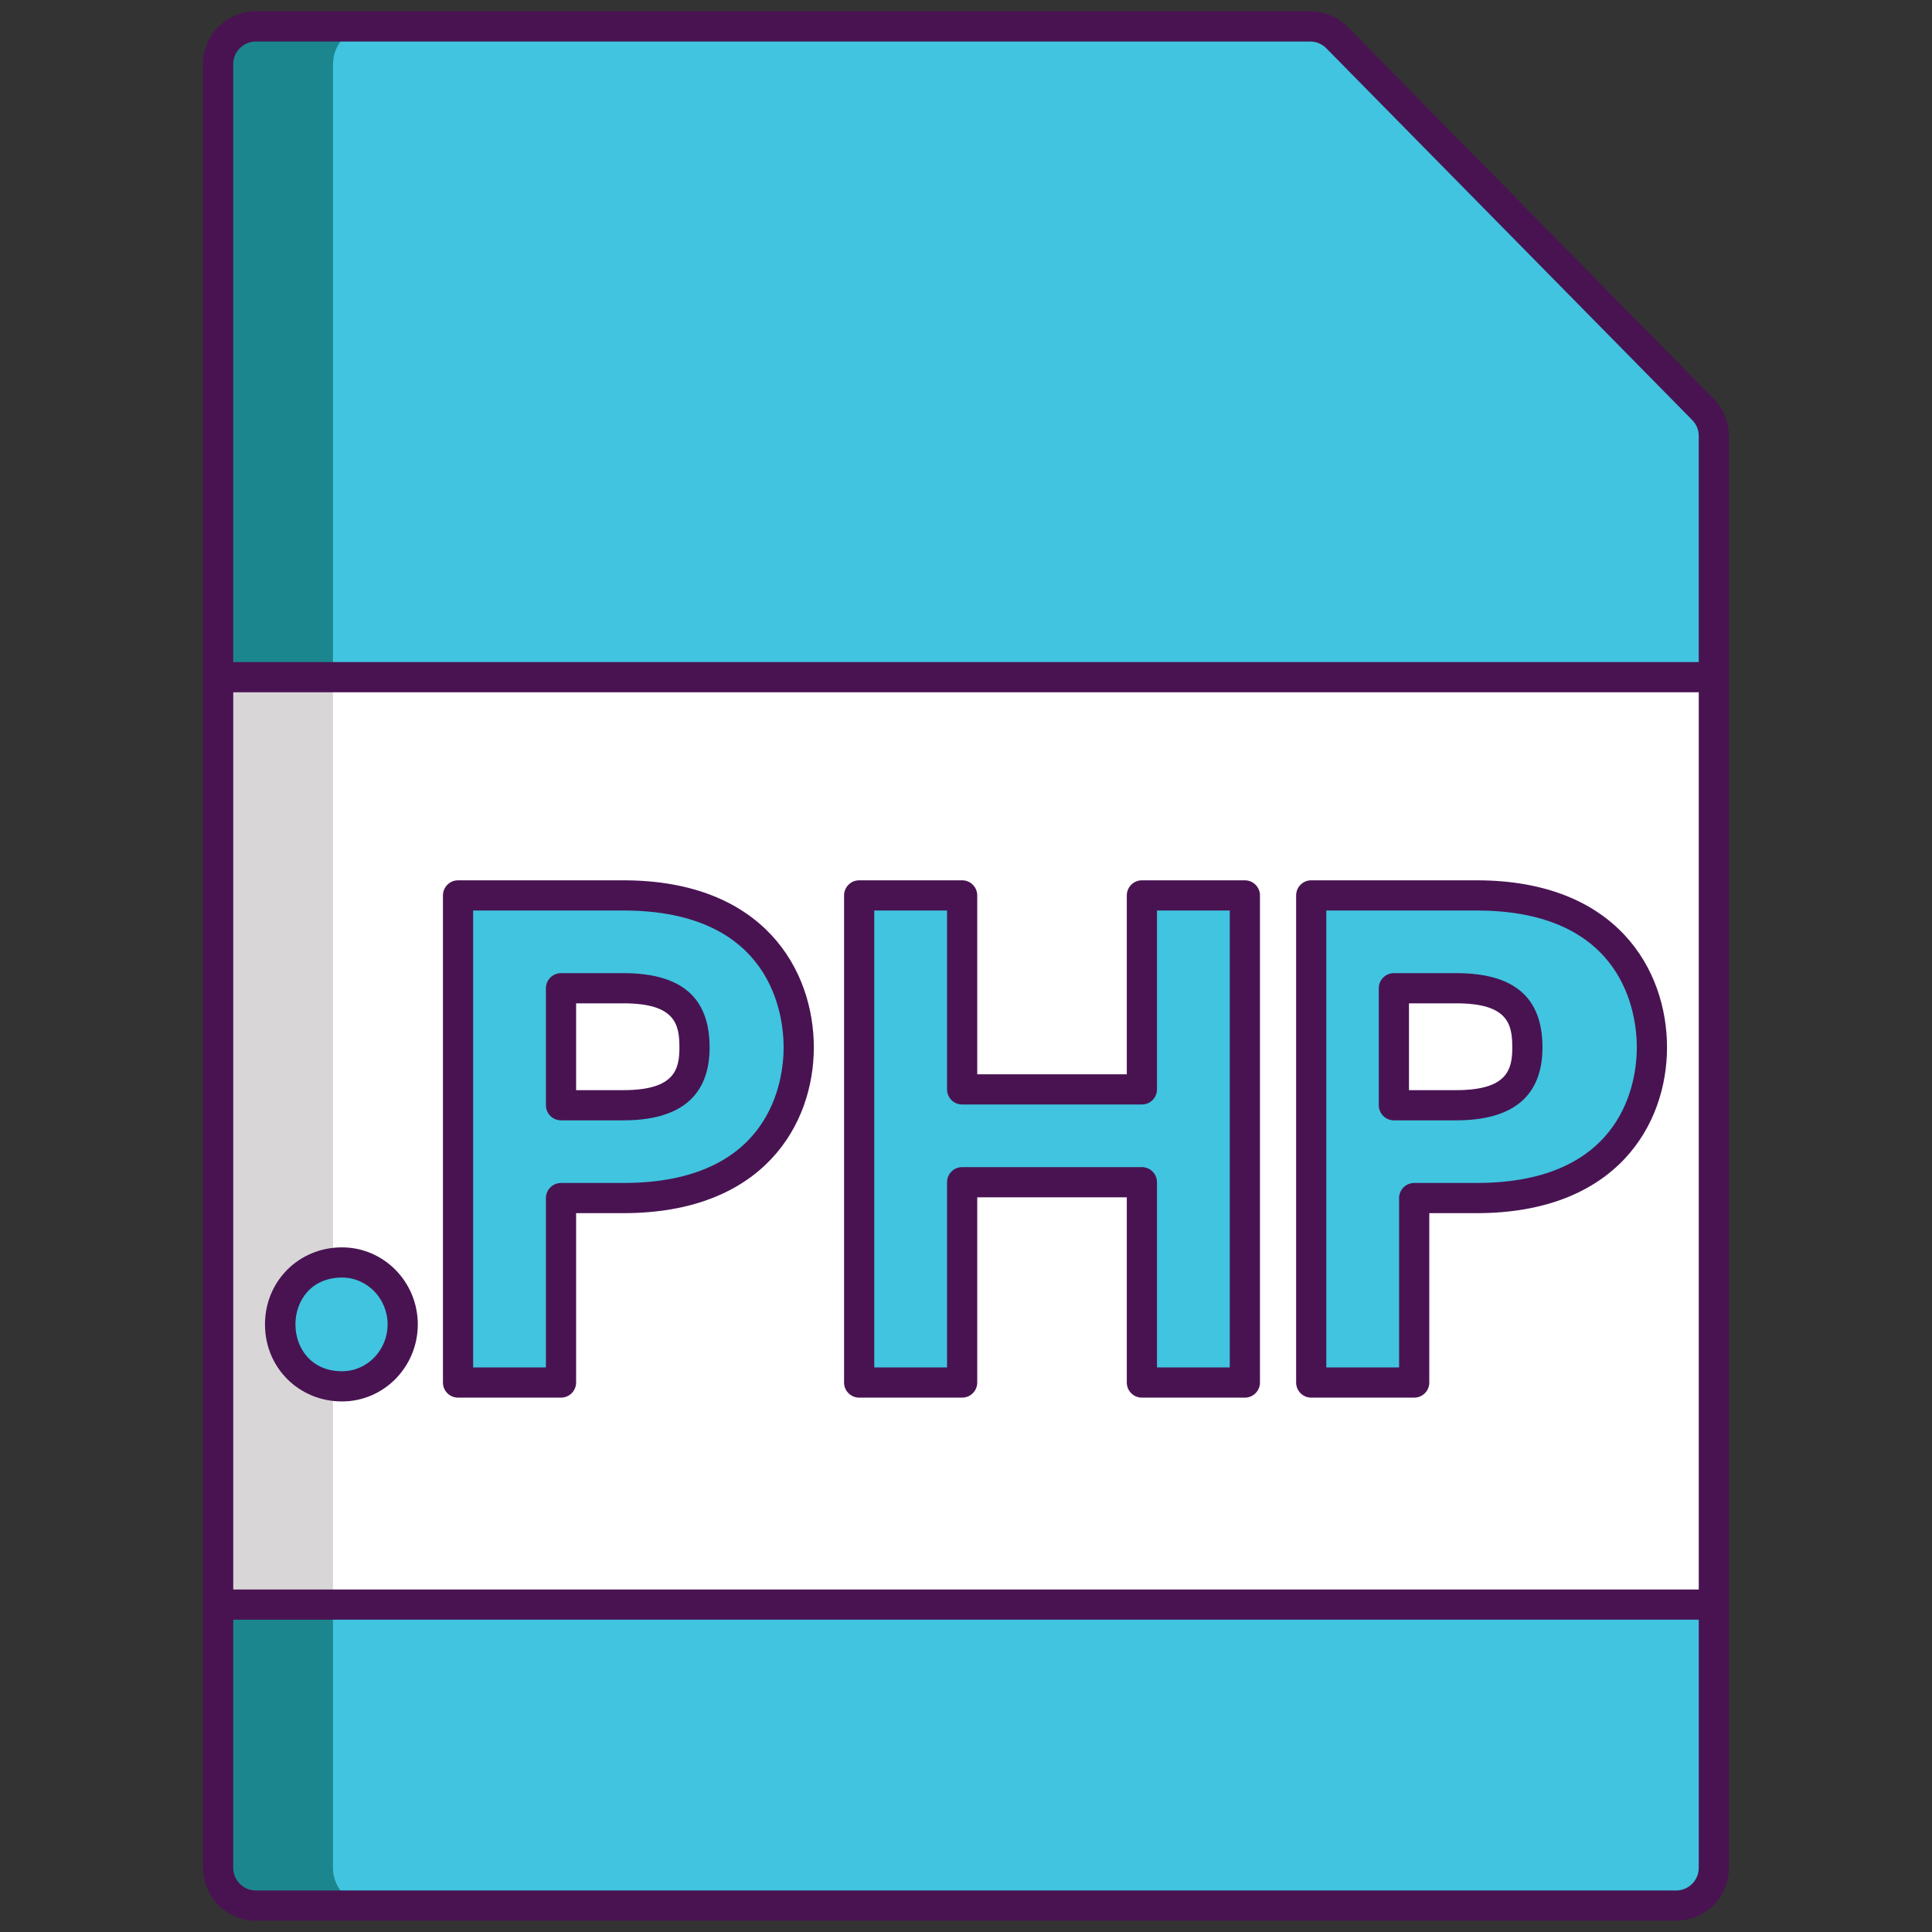 <?xml version="1.0" encoding="utf-8"?>
<!-- Generator: Adobe Illustrator 22.1.0, SVG Export Plug-In . SVG Version: 6.00 Build 0)  -->
<svg version="1.1" id="Layer_1" xmlns="http://www.w3.org/2000/svg" xmlns:xlink="http://www.w3.org/1999/xlink" x="0px" y="0px"
	 viewBox="0 0 256 256" style="enable-background:new 0 0 256 256;" xml:space="preserve">
<rect x="0" y="0" width="256" height="256" fill="#333333" stroke="none"/>
<style type="text/css">
	.st0{fill:#D73735;}
	.st1{fill:#F85252;}
	.st2{fill:#EDAF85;}
	.st3{fill:#F7C09A;}
	.st4{fill:#D8D6D7;}
	.st5{fill:#FFFFFF;}
	.st6{fill:#1C868E;}
	.st7{fill:#40C4DF;}
	.st8{fill:#491352;}
	.st9{fill:#56C1B3;}
	.st10{fill:#7BEFE4;}
</style>
<g>
	<path class="st6" d="M227.09,57.763v189.74c0,2.76-2.23,5-5,5H33.91c-2.77,0-5-2.24-5-5v-239c0-2.76,2.23-5,5-5H173.6
		c1.34,0,2.63,0.53,3.57,1.49l48.49,49.26C226.58,55.193,227.09,56.454,227.09,57.763z"/>
	<path class="st7" d="M227.09,57.763v189.74c0,2.76-2.23,5-5,5H49.12c-2.76,0-5-2.24-5-5v-239c0-2.76,2.24-5,5-5H173.6
		c1.34,0,2.63,0.53,3.57,1.49l48.49,49.26C226.58,55.193,227.09,56.454,227.09,57.763z"/>
	<rect x="28.906" y="89.729" class="st5" width="198.188" height="122.886"/>
	<rect x="28.91" y="89.733" class="st4" width="15.21" height="122.88"/>
	<g>
		<path class="st7" d="M45.32,167.282c-4.604,0-8.209,3.605-8.209,8.208s3.605,8.208,8.209,8.208c4.433,0,8.039-3.682,8.039-8.208
			S49.753,167.282,45.32,167.282z"/>
		<path class="st7" d="M82.594,118.646h-21.9v64.548h13.645V158.75h8.256c17.137,0,23.242-10.315,23.242-19.968
			C105.836,129.048,99.73,118.646,82.594,118.646z M82.594,146.45h-8.256v-15.504h8.256c8.312,0,9.432,3.961,9.432,7.836
			C92.025,142.352,90.953,146.45,82.594,146.45z"/>
		<polygon class="st7" points="151.306,144.35 127.488,144.35 127.488,118.646 113.843,118.646 113.843,183.194 127.488,183.194 
			127.488,156.65 151.306,156.65 151.306,183.194 164.951,183.194 164.951,118.646 151.306,118.646 		"/>
		<path class="st7" d="M195.645,118.646h-21.9v64.548h13.645V158.75h8.256c17.138,0,23.244-10.315,23.244-19.968
			C218.889,129.048,212.783,118.646,195.645,118.646z M192.954,146.45h-8.256v-15.504h8.256c8.312,0,9.432,3.961,9.432,7.836
			C202.385,142.352,201.313,146.45,192.954,146.45z"/>
	</g>
	<g>
		<path class="st8" d="M227.083,52.855l-48.49-49.266c-1.308-1.328-3.126-2.089-4.988-2.089H33.906c-3.859,0-7,3.14-7,7
			c0,10.918,0,228.901,0,239c0,3.86,3.141,7,7,7h188.188c3.859,0,7-3.14,7-7c0-8.064,0-181.467,0-189.735
			C229.094,55.916,228.38,54.172,227.083,52.855z M225.094,247.5c0,1.654-1.346,3-3,3H33.906c-1.654,0-3-1.346-3-3v-32.885h194.188
			V247.5z M225.094,210.615H30.906V91.729h194.188V210.615z M225.094,87.729H30.906V8.5c0-1.654,1.346-3,3-3h139.698
			c0.798,0,1.577,0.327,2.138,0.896l48.489,49.265c0.557,0.565,0.862,1.312,0.862,2.104V87.729z"/>
		<path class="st8" d="M45.32,185.698c5.535,0,10.039-4.579,10.039-10.208s-4.504-10.208-10.039-10.208
			c-5.725,0-10.209,4.484-10.209,10.208S39.596,185.698,45.32,185.698z M45.32,169.282c3.33,0,6.039,2.785,6.039,6.208
			s-2.709,6.208-6.039,6.208C37.092,181.698,37.087,169.282,45.32,169.282z"/>
		<path class="st8" d="M60.693,185.194h13.645c1.104,0,2-0.896,2-2V160.75h6.256c18.632,0,25.242-11.834,25.242-21.968
			c0-10.211-6.61-22.136-25.242-22.136h-21.9c-1.104,0-2,0.896-2,2v64.548C58.693,184.298,59.589,185.194,60.693,185.194z
			 M62.693,120.646h19.9c19.71,0,21.242,13.882,21.242,18.136c0,4.215-1.532,17.968-21.242,17.968h-8.256c-1.104,0-2,0.896-2,2
			v22.444h-9.645V120.646z"/>
		<path class="st8" d="M74.338,148.45h8.256c7.586,0,11.432-3.253,11.432-9.668c0-6.619-3.739-9.836-11.432-9.836h-8.256
			c-1.104,0-2,0.896-2,2v15.504C72.338,147.555,73.233,148.45,74.338,148.45z M76.338,132.946h6.256
			c6.863,0,7.432,2.761,7.432,5.836c0,2.868-0.574,5.668-7.432,5.668h-6.256V132.946z"/>
		<path class="st8" d="M113.844,185.194h13.645c1.104,0,2-0.896,2-2V158.65h19.818v24.544c0,1.104,0.896,2,2,2h13.645
			c1.104,0,2-0.896,2-2v-64.548c0-1.104-0.896-2-2-2h-13.645c-1.104,0-2,0.896-2,2v23.704h-19.818v-23.704c0-1.104-0.896-2-2-2
			h-13.645c-1.104,0-2,0.896-2,2v64.548C111.844,184.298,112.739,185.194,113.844,185.194z M115.844,120.646h9.645v23.704
			c0,1.104,0.896,2,2,2h23.818c1.104,0,2-0.896,2-2v-23.704h9.645v60.548h-9.645V156.65c0-1.104-0.896-2-2-2h-23.818
			c-1.104,0-2,0.896-2,2v24.544h-9.645V120.646z"/>
		<path class="st8" d="M173.744,185.194h13.645c1.104,0,2-0.896,2-2V160.75h6.256c18.633,0,25.244-11.834,25.244-21.968
			c0-10.211-6.611-22.136-25.244-22.136h-21.9c-1.104,0-2,0.896-2,2v64.548C171.744,184.298,172.64,185.194,173.744,185.194z
			 M175.744,120.646h19.9c19.712,0,21.244,13.882,21.244,18.136c0,4.215-1.532,17.968-21.244,17.968h-8.256c-1.104,0-2,0.896-2,2
			v22.444h-9.645V120.646z"/>
		<path class="st8" d="M204.385,138.782c0-6.619-3.739-9.836-11.432-9.836h-8.256c-1.104,0-2,0.896-2,2v15.504c0,1.104,0.896,2,2,2
			h8.256C200.539,148.45,204.385,145.197,204.385,138.782z M186.697,132.946h6.256c6.863,0,7.432,2.761,7.432,5.836
			c0,2.868-0.574,5.668-7.432,5.668h-6.256V132.946z"/>
	</g>
</g>
</svg>
